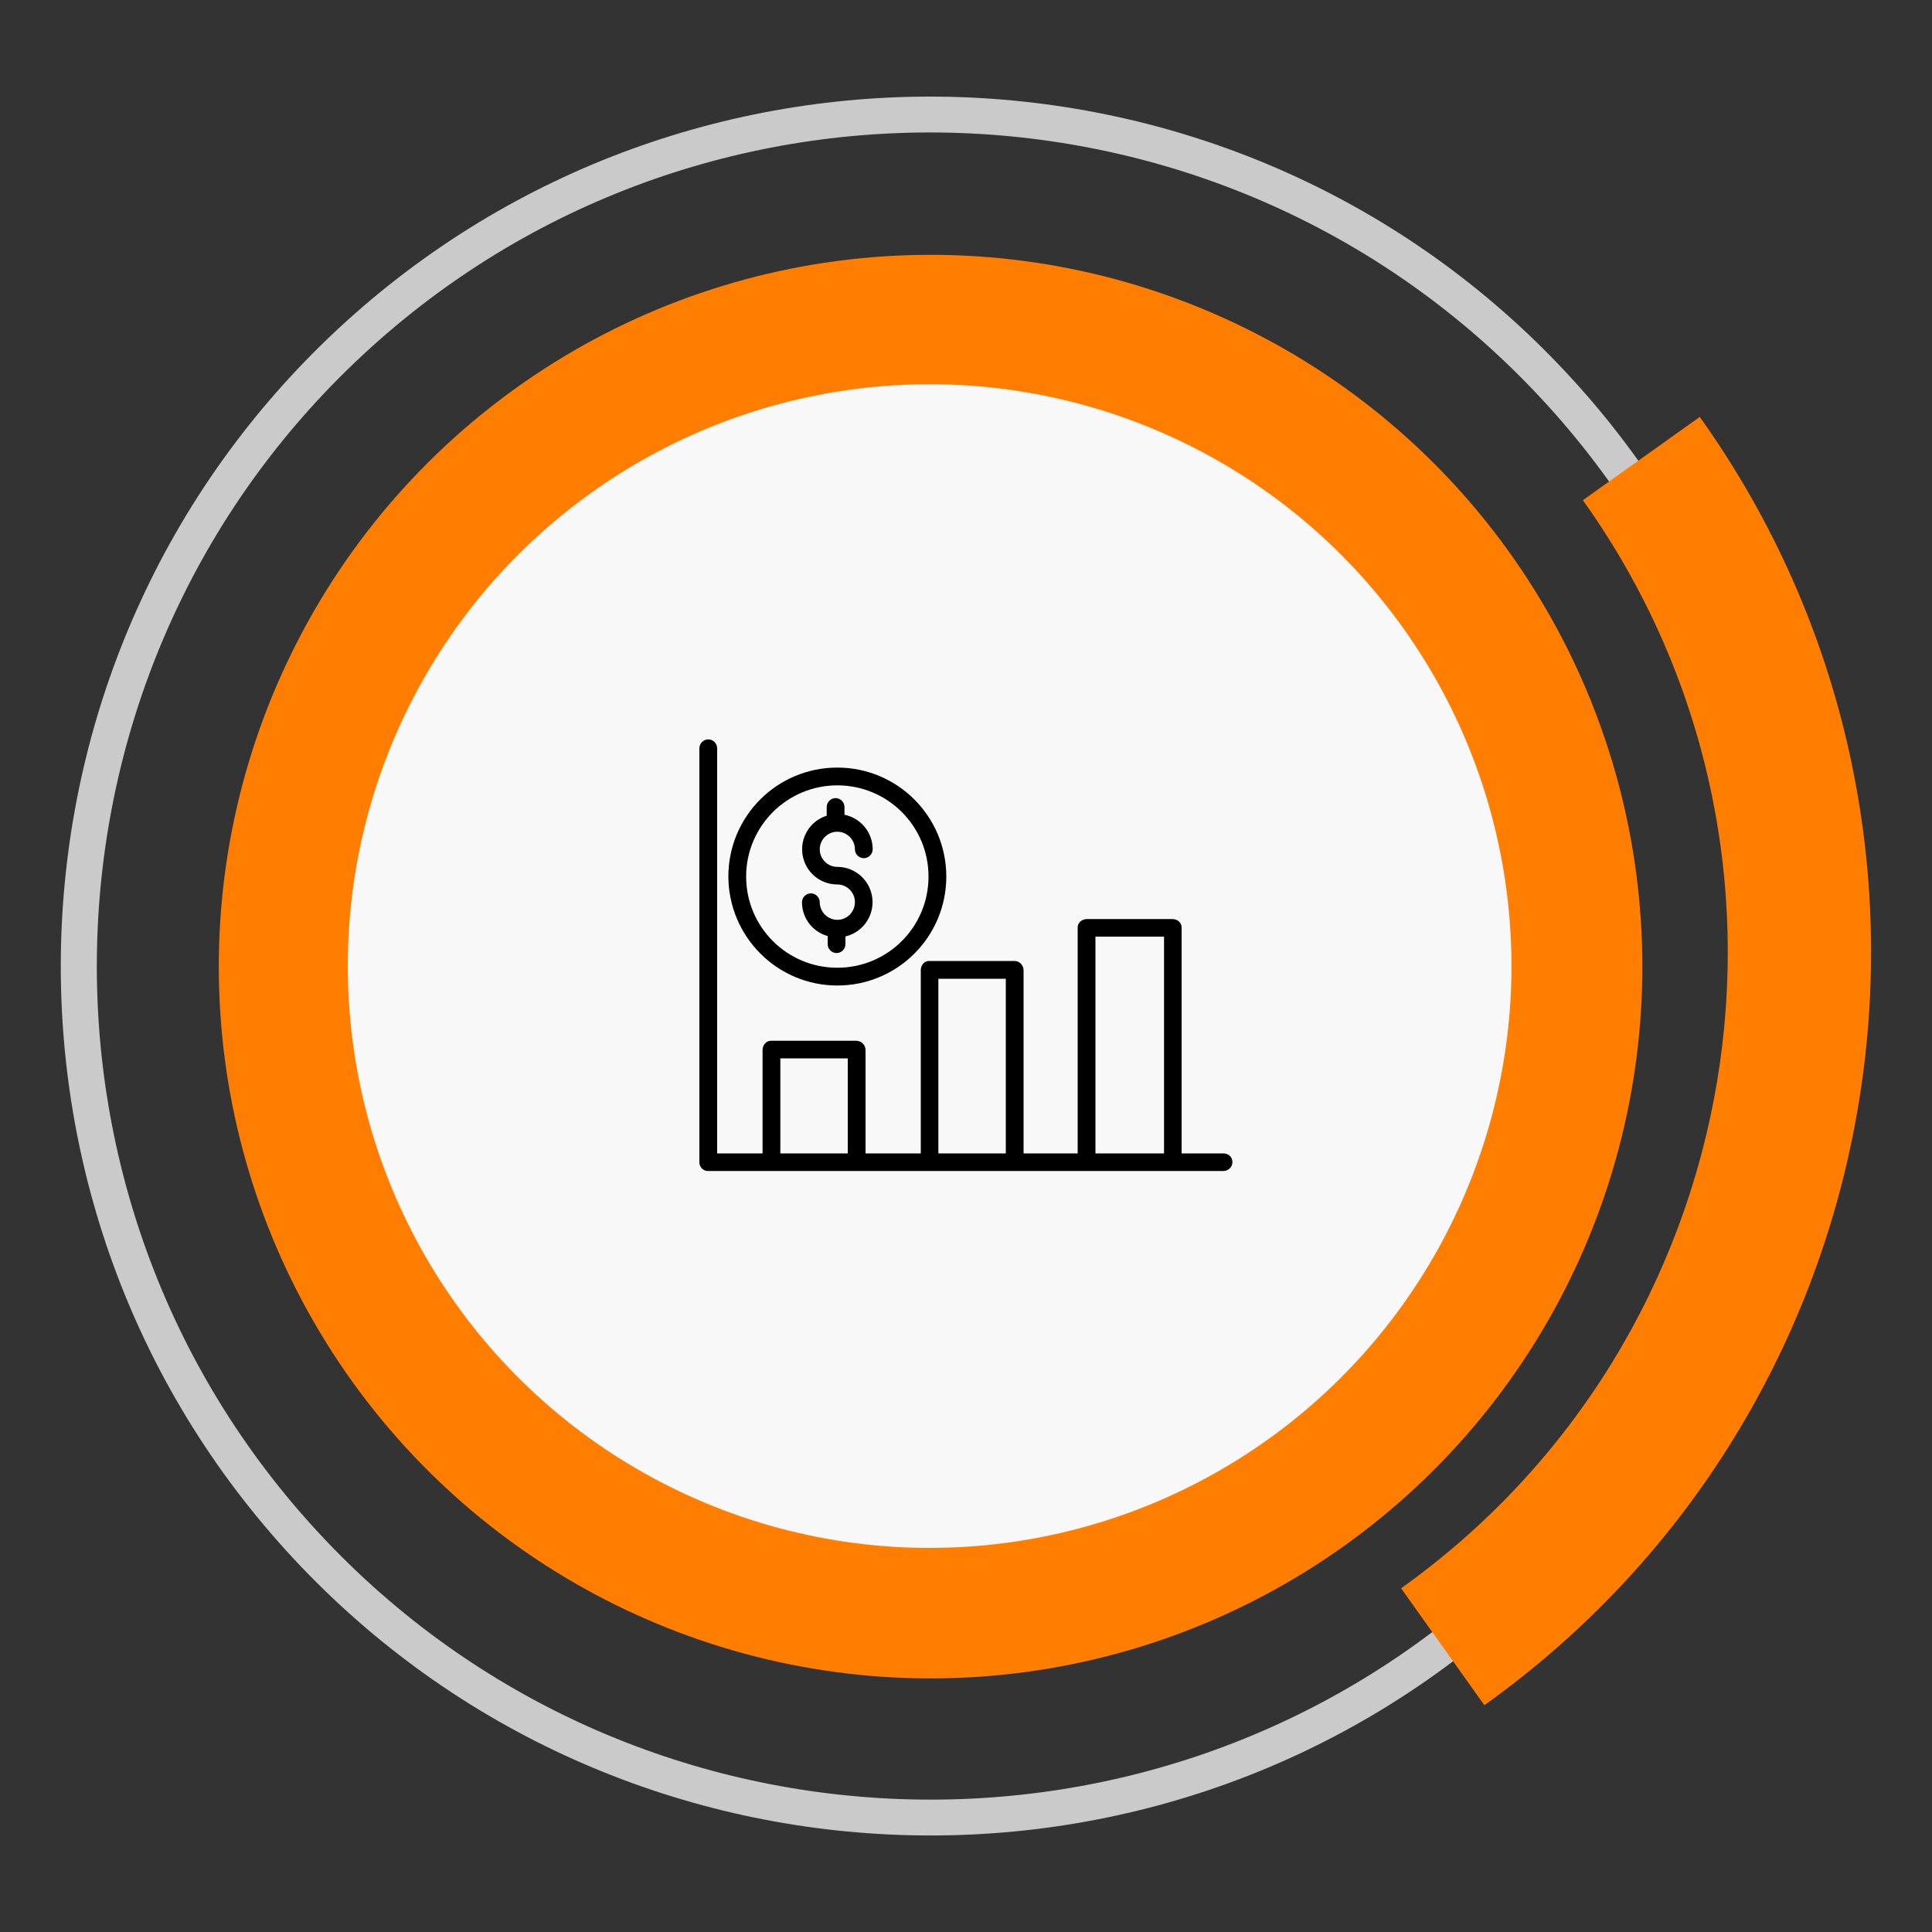 <?xml version="1.0" encoding="utf-8"?>
<!-- Generator: Adobe Illustrator 24.0.1, SVG Export Plug-In . SVG Version: 6.00 Build 0)  -->
<svg version="1.1" id="Layer_1" xmlns="http://www.w3.org/2000/svg" xmlns:xlink="http://www.w3.org/1999/xlink" x="0px" y="0px"
	 viewBox="0 0 100 100" style="enable-background:new 0 0 100 100;" xml:space="preserve">
<rect x="0" y="0" width="100" height="100" fill="#333333" stroke="none"/>
<style type="text/css">
	.st0{fill:#FF7E02;}
	.st1{fill:#F8F8F8;}
	.st2{fill:#CACACA;}
</style>
<g>
	<path d="M50.27,46.66c0.12,0,0.23-0.05,0.32-0.13l2.96-2.84l3.06,2.41c0.17,0.13,0.4,0.13,0.56,0l4.27-3.32l-0.15,1.91
		c-0.02,0.25,0.17,0.47,0.42,0.49c0.01,0,0.02,0,0.04,0c0.24,0,0.44-0.18,0.46-0.42l0.23-2.94c0.01-0.12-0.03-0.24-0.11-0.33
		c-0.08-0.09-0.19-0.15-0.31-0.16l-3.17-0.23c-0.25-0.02-0.47,0.17-0.49,0.42c-0.02,0.25,0.17,0.47,0.42,0.49l1.98,0.14l-3.87,3.01
		l-3.09-2.44c-0.18-0.14-0.44-0.13-0.6,0.03l-3.24,3.11c-0.13,0.13-0.18,0.33-0.11,0.5C49.92,46.54,50.09,46.66,50.27,46.66z"/>
	
		<ellipse transform="matrix(0.849 -0.529 0.529 0.849 -19.163 33.053)" class="st0" cx="48.15" cy="50" rx="36.83" ry="36.83"/>
	<ellipse transform="matrix(0.4 -0.916 0.916 0.4 -16.942 74.11)" class="st1" cx="48.15" cy="50" rx="30.13" ry="30.13"/>
	<path class="st2" d="M78.81,82.97c-18.18,16.91-46.72,15.87-63.63-2.31s-15.87-46.72,2.31-63.63C35.67,0.13,64.22,1.16,81.12,19.34
		S96.99,66.06,78.81,82.97z M18.76,18.39C1.33,34.6,0.34,61.97,16.55,79.4s43.57,18.42,61,2.21c17.43-16.21,18.42-43.57,2.21-61
		S36.19,2.18,18.76,18.39z"/>
	<path d="M63.33,59.7h-2.17v-11.7c0-0.25-0.22-0.43-0.48-0.43h-4.42c-0.25,0-0.48,0.18-0.48,0.43v11.7h-2.8v-9.49
		c-0.01-0.26-0.21-0.47-0.47-0.47h-4.42c-0.25,0-0.43,0.22-0.43,0.47v9.49h-2.86v-5.35c0-0.26-0.21-0.47-0.47-0.48H39.9
		c-0.25,0-0.43,0.23-0.43,0.48v5.35h-2.35V38.73c0-0.25-0.21-0.46-0.46-0.46s-0.46,0.21-0.46,0.46v21.44c0,0.12,0.05,0.23,0.14,0.32
		c0.09,0.08,0.2,0.13,0.32,0.12h26.67c0.25,0,0.46-0.21,0.46-0.46S63.59,59.7,63.33,59.7z M40.39,59.7v-4.92h3.49v4.92H40.39z
		 M48.57,59.7v-9.04h3.49v9.04H48.57z M56.7,59.7V48.48h3.55V59.7H56.7z"/>
	<path d="M43.34,47.61c-0.5,0-0.91-0.41-0.91-0.91c0-0.25-0.21-0.46-0.46-0.46s-0.46,0.21-0.46,0.46c0,0.81,0.54,1.53,1.33,1.75
		v0.42c0,0.25,0.21,0.46,0.46,0.46s0.46-0.21,0.46-0.46v-0.4c0.9-0.21,1.5-1.07,1.39-1.99c-0.11-0.92-0.89-1.61-1.81-1.61
		c-0.5,0-0.91-0.41-0.91-0.91c0-0.5,0.41-0.91,0.91-0.91c0.5,0,0.91,0.41,0.91,0.91c0,0.25,0.21,0.46,0.46,0.46s0.46-0.21,0.46-0.46
		c0-0.87-0.61-1.61-1.46-1.79v-0.4c0-0.25-0.21-0.46-0.46-0.46s-0.46,0.21-0.46,0.46v0.45c-0.86,0.27-1.39,1.13-1.25,2.02
		c0.14,0.89,0.9,1.54,1.8,1.54c0.5,0,0.91,0.41,0.91,0.91C44.25,47.2,43.85,47.61,43.34,47.61z"/>
	<path d="M43.34,51.01c3.11,0,5.64-2.52,5.64-5.64c0-3.11-2.52-5.64-5.64-5.64s-5.64,2.52-5.64,5.64
		C37.71,48.48,40.23,51.01,43.34,51.01z M43.34,40.65c2.61,0,4.72,2.11,4.72,4.72c0,2.61-2.11,4.72-4.72,4.72
		c-2.61,0-4.72-2.11-4.72-4.72C38.62,42.76,40.74,40.65,43.34,40.65z"/>
	<path class="st0" d="M76.83,88.26l-4.31-6.05c18.12-12.93,22.35-38.2,9.41-56.32l6.05-4.31C103.28,43.03,98.28,72.95,76.83,88.26z"
		/>
</g>
</svg>
